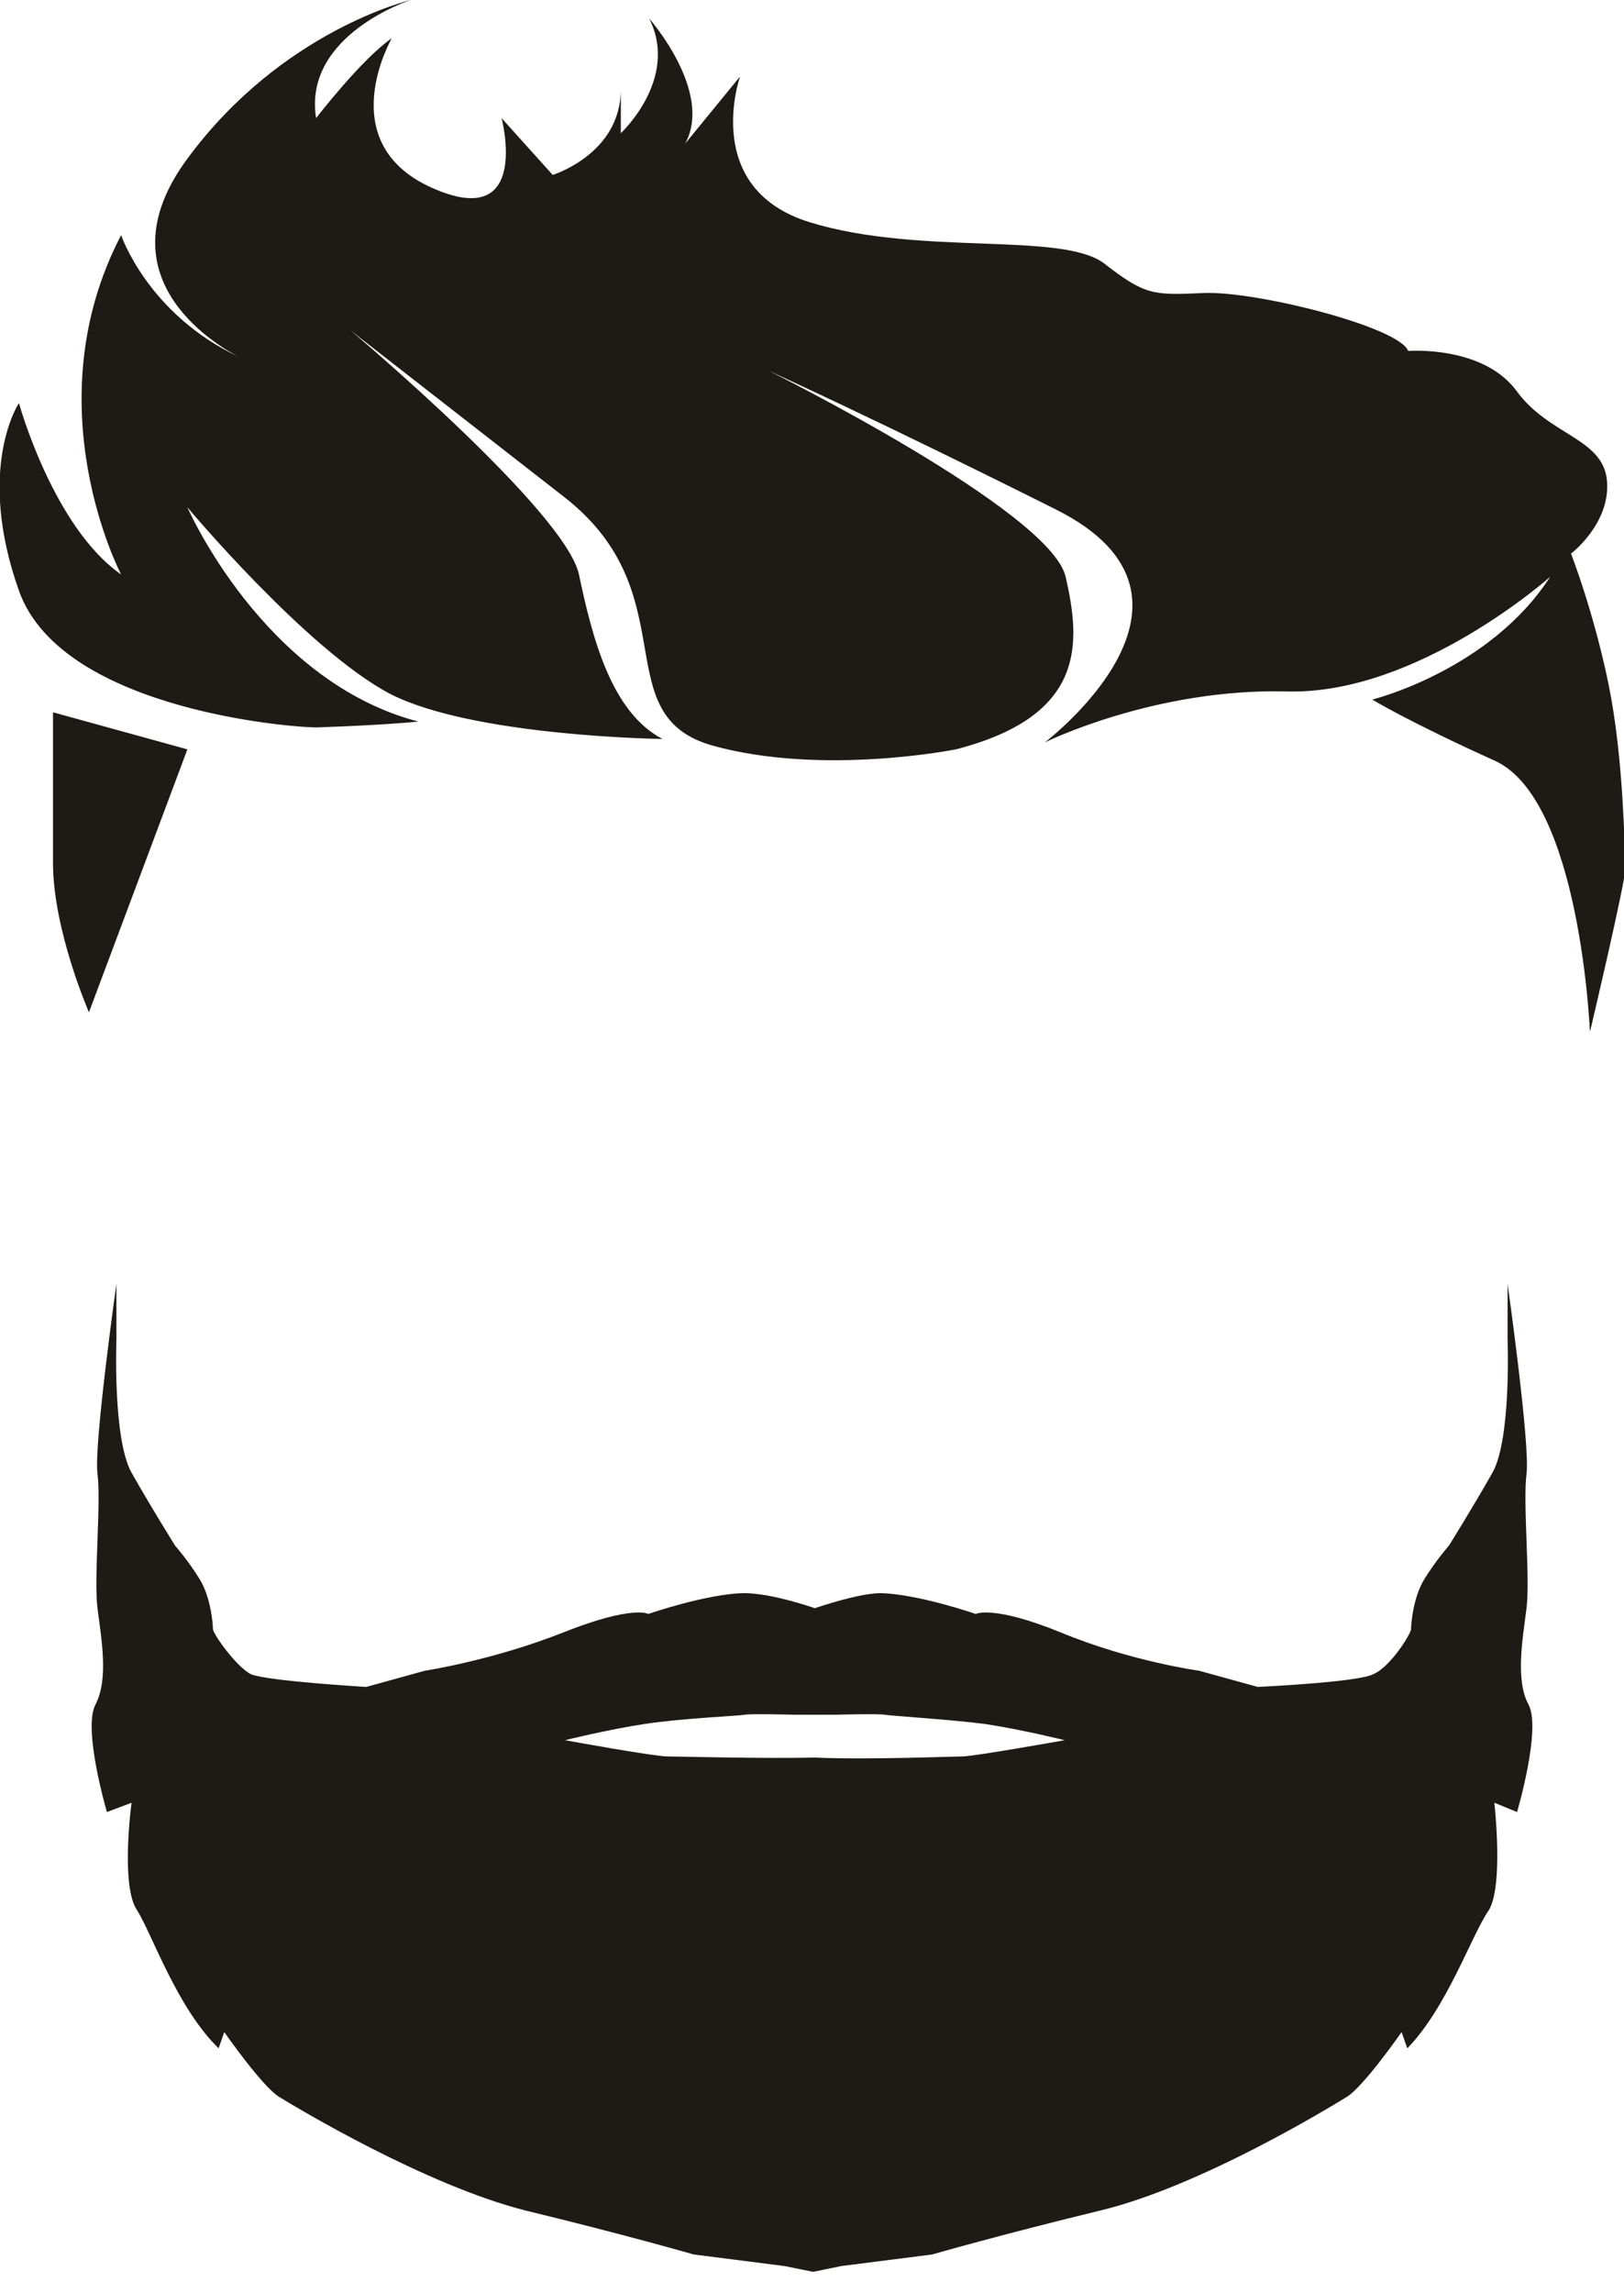 <svg width="85" height="120" viewBox="0 0 85 120" fill="none" xmlns="http://www.w3.org/2000/svg">
<g clip-path="url(#clip0_209_1375)">
<path d="M2.774 45.151C2.774 48.667 4.656 52.97 4.656 52.97L9.808 39.212L2.774 37.273C2.774 37.273 2.774 41.697 2.774 45.151Z" fill="#1E1B16"/>
<path d="M84.207 35.879C83.415 32 82.226 28.97 82.226 28.97C82.226 28.97 84.307 27.394 84.108 25.151C83.91 22.909 81.037 22.788 79.353 20.424C77.57 18.061 73.706 18.364 73.706 18.364C73.211 17.091 65.682 15.212 63.007 15.333C60.332 15.454 59.936 15.454 57.756 13.758C55.478 12.121 48.147 13.394 42.401 11.636C36.655 9.879 38.736 4 38.736 4L35.862 7.515C37.349 4.788 33.98 0.97 33.98 0.97C35.565 4.121 32.494 6.97 32.494 6.97V4.667C32.494 8.061 28.928 9.152 28.928 9.152L26.253 6.182C26.253 6.182 27.838 12.182 22.587 9.818C17.337 7.455 20.507 2 20.507 2C18.922 3.091 16.544 6.182 16.544 6.182C15.851 1.818 21.498 0 21.498 0C21.498 0 14.761 1.576 9.808 8.303C5.052 14.727 11.789 18.303 12.483 18.667C7.727 16.424 6.34 12.303 6.34 12.303C1.684 21.212 6.34 30.061 6.34 30.061C2.774 27.576 0.991 21.091 0.991 21.091C0.991 21.091 -1.288 24.485 0.991 30.909C3.269 37.333 16.049 38.121 16.643 38.061C20.21 37.939 21.894 37.758 21.894 37.758C13.77 35.636 9.808 26.546 9.808 26.546C9.808 26.546 16.049 34 20.408 36.303C24.767 38.545 34.674 38.667 34.674 38.667C31.999 37.273 31.008 33.394 30.315 30.121C29.72 26.849 18.328 17.273 18.328 17.273C18.328 17.273 22.984 20.909 29.522 26C36.061 31.091 31.603 37.455 37.349 39.03C43.094 40.606 50.029 39.212 50.029 39.212C56.865 37.455 56.568 33.636 55.775 30.182C54.983 26.727 40.221 19.394 40.221 19.394C40.221 19.394 45.967 22 55.28 26.667C64.592 31.333 54.685 38.849 54.685 38.849C54.685 38.849 60.431 36 67.366 36.182C74.202 36.364 81.136 30.182 81.136 30.182C77.966 35.091 71.824 36.606 71.824 36.606C71.824 36.606 73.706 37.758 78.263 39.818C82.722 41.879 83.217 54 83.217 54C83.217 54 85.099 46.061 85.099 45.273C85 44.364 85 39.818 84.207 35.879Z" fill="#1E1B16"/>
</g>
<path d="M42.649 84.151C41.559 83.788 40.073 83.364 38.884 83.364C36.903 83.424 33.931 84.454 33.931 84.454C33.931 84.454 33.138 83.969 29.473 85.424C25.807 86.879 22.241 87.424 22.241 87.424L19.17 88.272C19.17 88.272 14.018 87.969 13.126 87.606C12.334 87.182 11.145 85.485 11.145 85.242C11.145 85 11.046 83.606 10.452 82.636C9.857 81.666 9.164 80.879 9.164 80.879C9.164 80.879 7.876 78.818 6.885 77.06C5.895 75.303 6.093 70.091 6.093 70.091V67.182C6.093 67.182 4.904 75.606 5.102 77.121C5.3 78.636 4.904 82.576 5.102 84.151C5.3 85.727 5.696 87.848 5.003 89.182C4.309 90.454 5.597 94.818 5.597 94.818L6.885 94.333C6.885 94.333 6.291 98.697 7.182 99.969C7.975 101.242 9.263 105.06 11.442 107.182L11.739 106.333C11.739 106.333 13.721 109.182 14.613 109.727C15.504 110.273 22.241 114.333 27.491 115.666C32.742 116.939 36.308 117.97 36.308 117.97L41.063 118.576L42.55 118.879L44.035 118.576L48.791 117.97C48.791 117.97 52.357 116.939 57.608 115.666C62.858 114.394 69.595 110.273 70.487 109.727C71.378 109.182 73.359 106.333 73.359 106.333L73.657 107.182C75.737 105.06 77.025 101.242 77.917 99.969C78.709 98.697 78.214 94.333 78.214 94.333L79.403 94.818C79.403 94.818 80.691 90.454 79.997 89.182C79.304 87.909 79.7 85.727 79.898 84.151C80.096 82.576 79.7 78.636 79.898 77.121C80.096 75.606 78.907 67.182 78.907 67.182V70.091C78.907 70.091 79.106 75.303 78.115 77.06C77.124 78.818 75.836 80.879 75.836 80.879C75.836 80.879 75.143 81.666 74.548 82.636C73.954 83.606 73.855 85 73.855 85.242C73.855 85.485 72.765 87.242 71.874 87.606C71.081 88.03 65.83 88.272 65.83 88.272L62.759 87.424C62.759 87.424 59.193 86.939 55.527 85.424C51.961 83.969 51.069 84.454 51.069 84.454C51.069 84.454 48.097 83.424 46.116 83.364C45.224 83.364 43.738 83.788 42.649 84.151ZM42.649 91.969C39.875 92.03 35.417 91.909 34.921 91.909C34.228 91.909 29.572 91.06 29.572 91.06C29.572 91.06 31.751 90.515 33.733 90.212C35.714 89.909 38.686 89.788 38.983 89.727C39.28 89.666 41.658 89.727 41.658 89.727H42.649H43.639C43.639 89.727 46.017 89.666 46.314 89.727C46.611 89.788 49.682 89.969 51.565 90.212C53.546 90.515 55.725 91.06 55.725 91.06C55.725 91.06 50.97 91.909 50.376 91.909C49.88 91.909 45.422 92.091 42.649 91.969Z" fill="#1E1B16"/>
<defs>
<clipPath id="clip0_209_1375">
<rect width="85" height="53.939" fill="white"/>
</clipPath>
</defs>
</svg>
